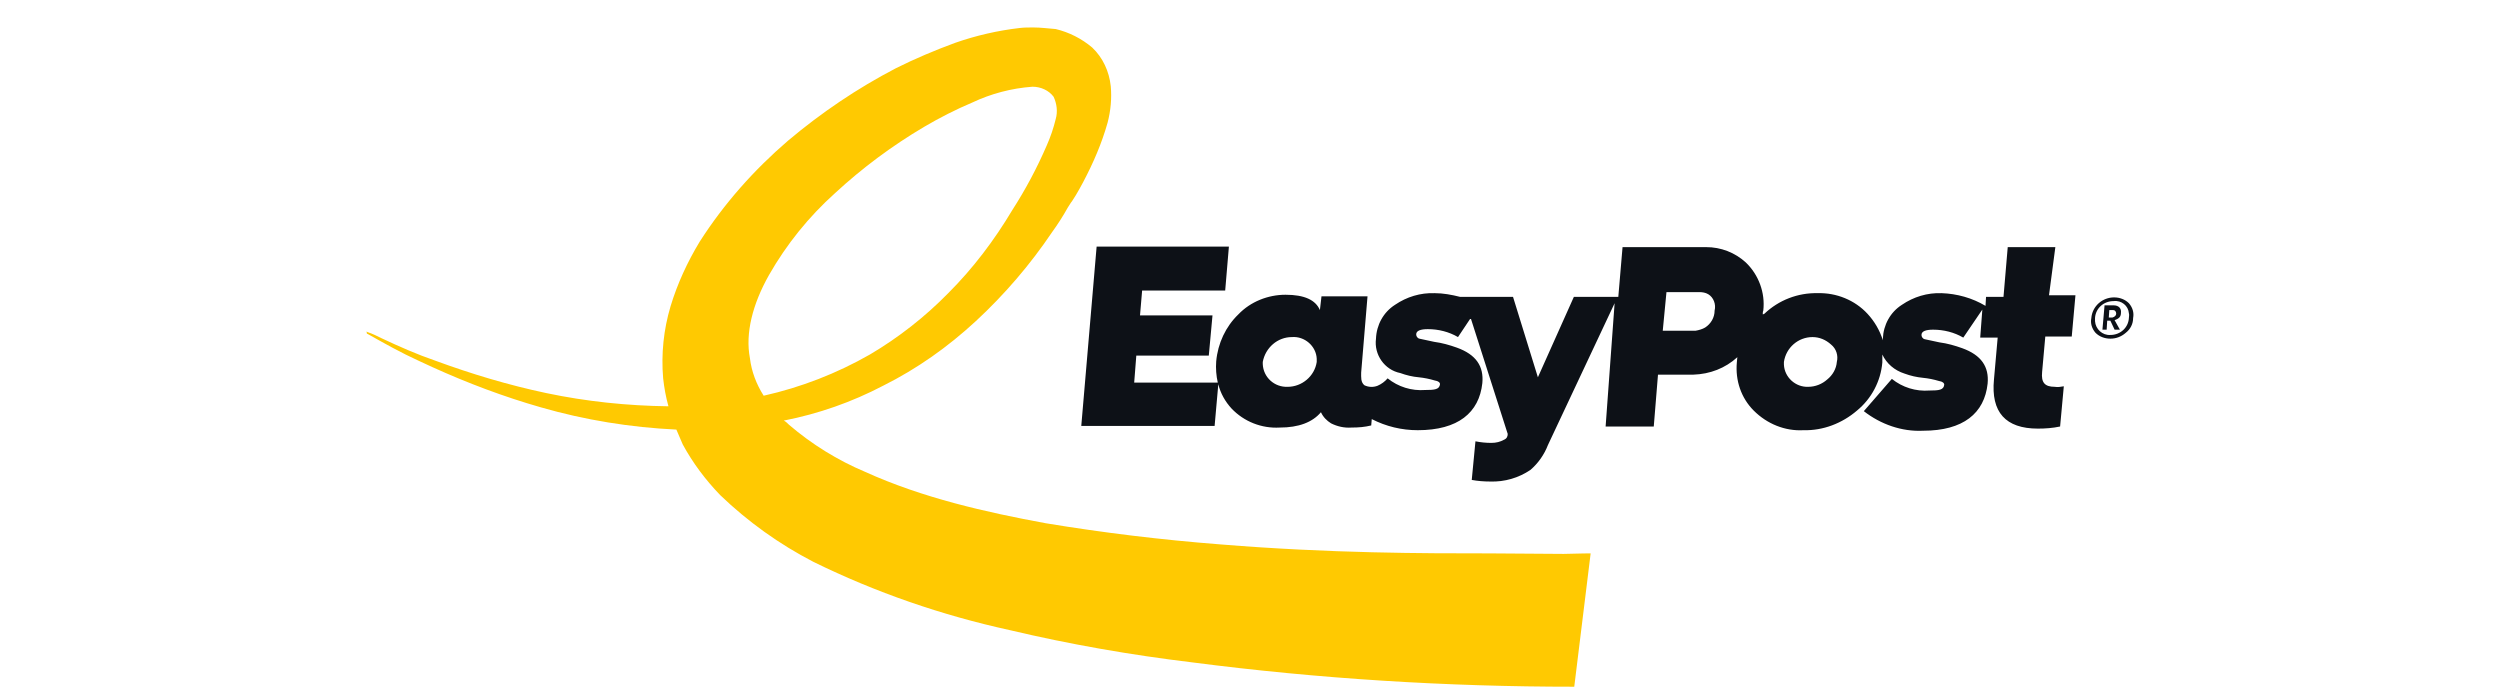 <?xml version="1.0" encoding="UTF-8" standalone="no"?>
<!DOCTYPE svg PUBLIC "-//W3C//DTD SVG 1.1//EN" "http://www.w3.org/Graphics/SVG/1.1/DTD/svg11.dtd">
<svg width="182" height="50" viewBox="0 0 182 50" version="1.1" xmlns="http://www.w3.org/2000/svg" xmlns:xlink="http://www.w3.org/1999/xlink" xml:space="preserve" xmlns:serif="http://www.serif.com/" style="fill-rule:evenodd;clip-rule:evenodd;stroke-linejoin:round;stroke-miterlimit:2;">
    <g transform="matrix(0.598,0,0,0.598,26.131,1.932)">
        <path d="M206.519,26.855L200.722,26.855L200.206,32.91L198.081,32.91L198.016,34.005C196.406,33.039 194.538,32.523 192.67,32.459C190.931,32.394 189.256,32.909 187.839,33.876C186.422,34.778 185.585,36.324 185.52,37.998L185.52,38.192C185.144,36.993 184.506,35.893 183.652,34.971C182.107,33.296 179.852,32.395 177.598,32.459C175.183,32.398 172.84,33.303 171.092,34.971C171.028,34.971 171.028,35.035 170.899,35.035C170.899,34.907 170.899,34.713 170.963,34.585C171.221,32.395 170.384,30.205 168.838,28.723C167.521,27.515 165.794,26.848 164.007,26.855L153.83,26.855L153.314,32.91L147.904,32.91L143.524,42.7L140.497,32.91L134.055,32.91C133.025,32.652 131.994,32.459 130.964,32.459C129.224,32.394 127.55,32.909 126.133,33.876C124.716,34.778 123.878,36.324 123.814,37.998C123.556,39.931 124.844,41.798 126.777,42.185C127.485,42.443 128.258,42.635 129.031,42.7C129.686,42.767 130.333,42.897 130.964,43.087C131.414,43.151 131.608,43.344 131.608,43.537C131.543,44.182 130.964,44.247 129.804,44.247C128.155,44.375 126.518,43.868 125.231,42.829C124.897,43.219 124.479,43.528 124.007,43.731C123.485,43.935 122.901,43.912 122.397,43.666C121.946,43.28 122.01,42.7 122.01,42.121L122.783,32.845L117.179,32.845L116.986,34.52C116.471,33.296 115.118,32.652 112.799,32.652C110.674,32.652 108.548,33.489 107.067,35.035C105.521,36.517 104.555,38.578 104.362,40.768C104.297,41.605 104.362,42.508 104.555,43.344L94.378,43.344L94.635,40.059L103.46,40.059L103.911,35.164L95.086,35.164L95.344,32.137L105.457,32.137L105.907,26.791L89.805,26.791L87.936,48.626L104.168,48.626L104.619,43.538C104.877,44.633 105.457,45.663 106.229,46.501C107.746,48.097 109.892,48.946 112.091,48.82C114.41,48.82 116.084,48.175 117.115,46.952C117.373,47.532 117.824,47.982 118.339,48.304C119.112,48.691 119.949,48.884 120.851,48.819C121.688,48.819 122.461,48.755 123.234,48.562L123.299,47.789C125.032,48.681 126.953,49.145 128.902,49.141C133.798,49.141 136.374,47.016 136.761,43.409C136.954,41.348 135.988,39.931 133.669,39.093C132.767,38.771 131.865,38.513 130.899,38.385L129.096,37.998C128.838,37.934 128.709,37.676 128.709,37.483C128.709,37.033 129.224,36.839 130.126,36.839C131.414,36.839 132.703,37.161 133.798,37.805L135.344,35.486L139.788,49.399L139.852,49.592C139.852,49.914 139.724,50.172 139.402,50.301C138.951,50.559 138.435,50.687 137.856,50.687C137.207,50.687 136.559,50.622 135.923,50.494L135.472,55.196C136.181,55.326 136.954,55.39 137.727,55.39C139.467,55.448 141.182,54.951 142.622,53.972C143.568,53.153 144.298,52.113 144.748,50.945L152.864,33.683L151.769,48.691L157.63,48.691L158.145,42.378L162.461,42.378C164.458,42.314 166.326,41.605 167.807,40.253C167.807,40.446 167.743,40.639 167.743,40.897C167.549,43.087 168.258,45.212 169.804,46.758C171.414,48.368 173.604,49.27 175.859,49.141C178.242,49.206 180.561,48.304 182.364,46.758C184.141,45.301 185.257,43.186 185.456,40.897L185.456,39.931C185.971,41.026 186.937,41.863 188.161,42.25C188.887,42.52 189.645,42.693 190.416,42.765C191.06,42.829 191.704,42.958 192.348,43.151C192.799,43.216 192.992,43.409 192.992,43.602C192.928,44.246 192.348,44.311 191.189,44.311C189.54,44.439 187.903,43.932 186.615,42.894L183.202,46.823C185.263,48.433 187.839,49.335 190.416,49.206C195.311,49.206 197.887,47.08 198.274,43.473C198.467,41.413 197.501,39.995 195.182,39.158C194.28,38.836 193.379,38.578 192.412,38.449L190.609,38.063C190.351,37.998 190.222,37.741 190.222,37.547C190.222,37.097 190.738,36.903 191.639,36.903C192.928,36.903 194.216,37.225 195.311,37.87L197.63,34.456L197.372,37.869L199.498,37.869L199.047,42.958C198.66,46.952 200.464,48.948 204.393,48.948C205.295,48.948 206.197,48.884 207.098,48.691L207.549,43.795C207.163,43.86 206.841,43.925 206.454,43.86C205.23,43.86 204.779,43.344 204.908,42.056L205.295,37.741L208.515,37.741L208.966,32.717L205.746,32.717L206.519,26.855ZM116.6,40.832C116.342,42.572 114.796,43.86 113.057,43.86C111.447,43.924 110.094,42.7 110.03,41.09L110.03,40.832C110.352,39.093 111.833,37.805 113.572,37.805C115.118,37.676 116.535,38.9 116.6,40.445L116.6,40.832ZM165.037,34.584C165.037,35.422 164.587,36.194 163.878,36.646C163.556,36.839 163.105,36.968 162.719,37.032L158.725,37.032L159.176,32.33L163.169,32.33C163.556,32.33 163.942,32.395 164.264,32.588C164.909,32.974 165.231,33.812 165.037,34.584ZM179.917,40.832C179.852,41.67 179.401,42.442 178.757,42.958C178.121,43.533 177.295,43.854 176.438,43.86C174.892,43.924 173.54,42.7 173.475,41.154L173.475,40.832C173.733,39.093 175.214,37.805 176.954,37.805C177.791,37.805 178.564,38.127 179.208,38.707C179.852,39.222 180.11,40.059 179.917,40.832Z" style="fill:rgb(13,17,23);fill-rule:nonzero;"/>
        <path d="M215.472,33.683C215.021,33.232 214.377,32.974 213.668,32.974C212.98,32.974 212.315,33.226 211.8,33.683C211.279,34.146 210.956,34.792 210.899,35.486C210.77,36.13 210.963,36.774 211.414,37.29C211.865,37.74 212.509,37.998 213.217,37.998C213.926,37.998 214.57,37.741 215.085,37.29C215.665,36.839 215.987,36.195 215.987,35.486C216.116,34.842 215.923,34.198 215.472,33.683ZM215.472,35.486C215.407,36.646 214.441,37.547 213.217,37.547C212.251,37.612 211.414,36.839 211.349,35.873L211.349,35.486C211.414,34.326 212.38,33.425 213.604,33.425C214.57,33.296 215.407,34.005 215.472,34.907C215.536,35.1 215.472,35.293 215.472,35.487L215.472,35.486Z" style="fill:rgb(13,17,23);fill-rule:nonzero;"/>
        <path d="M214.505,34.842C214.57,34.327 214.248,33.94 213.604,33.94L212.509,33.94L212.251,36.903L212.766,36.903L212.831,35.808L213.217,35.808L213.732,36.903L214.377,36.903L213.732,35.743C214.312,35.551 214.505,35.293 214.505,34.843L214.505,34.842ZM213.475,35.422L213.024,35.422L213.088,34.52L213.539,34.52C213.797,34.52 213.926,34.713 213.926,34.97C213.926,35.164 213.732,35.357 213.475,35.422Z" style="fill:rgb(13,17,23);fill-rule:nonzero;"/>
        <path d="M137.645,64.138C129.722,64.138 118.257,64.138 104.859,63.043C97.74,62.492 90.648,61.632 83.603,60.467C76.26,59.114 68.595,57.375 61.639,54.219C58.269,52.799 55.14,50.865 52.363,48.486C52.17,48.293 51.977,48.099 51.719,47.971C55.94,47.148 60.02,45.716 63.829,43.719C67.951,41.659 71.687,39.017 75.101,35.861C78.599,32.623 81.711,28.992 84.376,25.04C85.08,24.07 85.725,23.06 86.308,22.013C86.502,21.755 86.566,21.562 86.824,21.24L87.274,20.531C87.532,20.081 87.919,19.436 88.176,18.921C89.4,16.602 90.431,14.219 91.139,11.707C91.526,10.225 91.655,8.744 91.526,7.262C91.333,5.459 90.56,3.784 89.271,2.56C87.986,1.472 86.464,0.7 84.827,0.306C83.925,0.24 83.023,0.113 82.122,0.113C81.542,0.113 80.962,0.113 80.447,0.177C77.769,0.487 75.134,1.092 72.589,1.981C70.141,2.882 67.693,3.913 65.375,5.072C60.673,7.52 56.293,10.483 52.235,13.897C48.112,17.439 44.441,21.562 41.478,26.199C39.996,28.647 38.773,31.288 37.935,34.058C37.089,36.896 36.783,39.867 37.033,42.818C37.163,43.978 37.355,45.072 37.678,46.231C32.653,46.167 27.694,45.651 22.798,44.621C18.225,43.655 13.716,42.302 9.336,40.692C7.082,39.919 4.892,38.953 2.702,37.922C2.187,37.665 1.672,37.407 1.092,37.214C1.027,37.214 1.027,37.149 0.898,37.149C0.963,37.214 0.963,37.279 0.963,37.343C0.963,37.407 0.963,37.407 1.027,37.407C3.088,38.567 5.15,39.726 7.275,40.692C7.79,40.95 8.435,41.207 8.95,41.465C13.201,43.397 17.645,45.072 22.154,46.36C27.5,47.906 33.104,48.808 38.644,49.066C38.901,49.71 39.159,50.225 39.417,50.869C40.641,53.124 42.187,55.185 43.99,57.053C47.359,60.289 51.177,63.023 55.326,65.169C62.927,68.904 70.978,71.674 79.223,73.478C86.566,75.217 93.973,76.505 101.445,77.407C116.84,79.404 132.427,80.37 147.951,80.37L149.947,64.138C149.947,64.138 148.788,64.138 146.662,64.202L137.645,64.138ZM47.597,40.37C47.017,37.343 47.919,33.8 49.916,30.257C52.046,26.519 54.765,23.148 57.967,20.274C61.279,17.215 64.907,14.516 68.788,12.222C70.656,11.127 72.653,10.097 74.65,9.259C76.957,8.167 79.447,7.512 81.993,7.327C83.023,7.327 83.99,7.777 84.569,8.551C84.956,9.388 85.085,10.354 84.827,11.256C84.559,12.36 84.193,13.438 83.732,14.476C82.554,17.206 81.154,19.835 79.545,22.335C77.355,26.006 74.779,29.42 71.751,32.447C68.913,35.343 65.708,37.855 62.218,39.919C58.178,42.231 53.814,43.924 49.272,44.943C48.37,43.526 47.79,41.98 47.597,40.37Z" style="fill:rgb(255,201,1);fill-rule:nonzero;"/>
    </g>
</svg>
